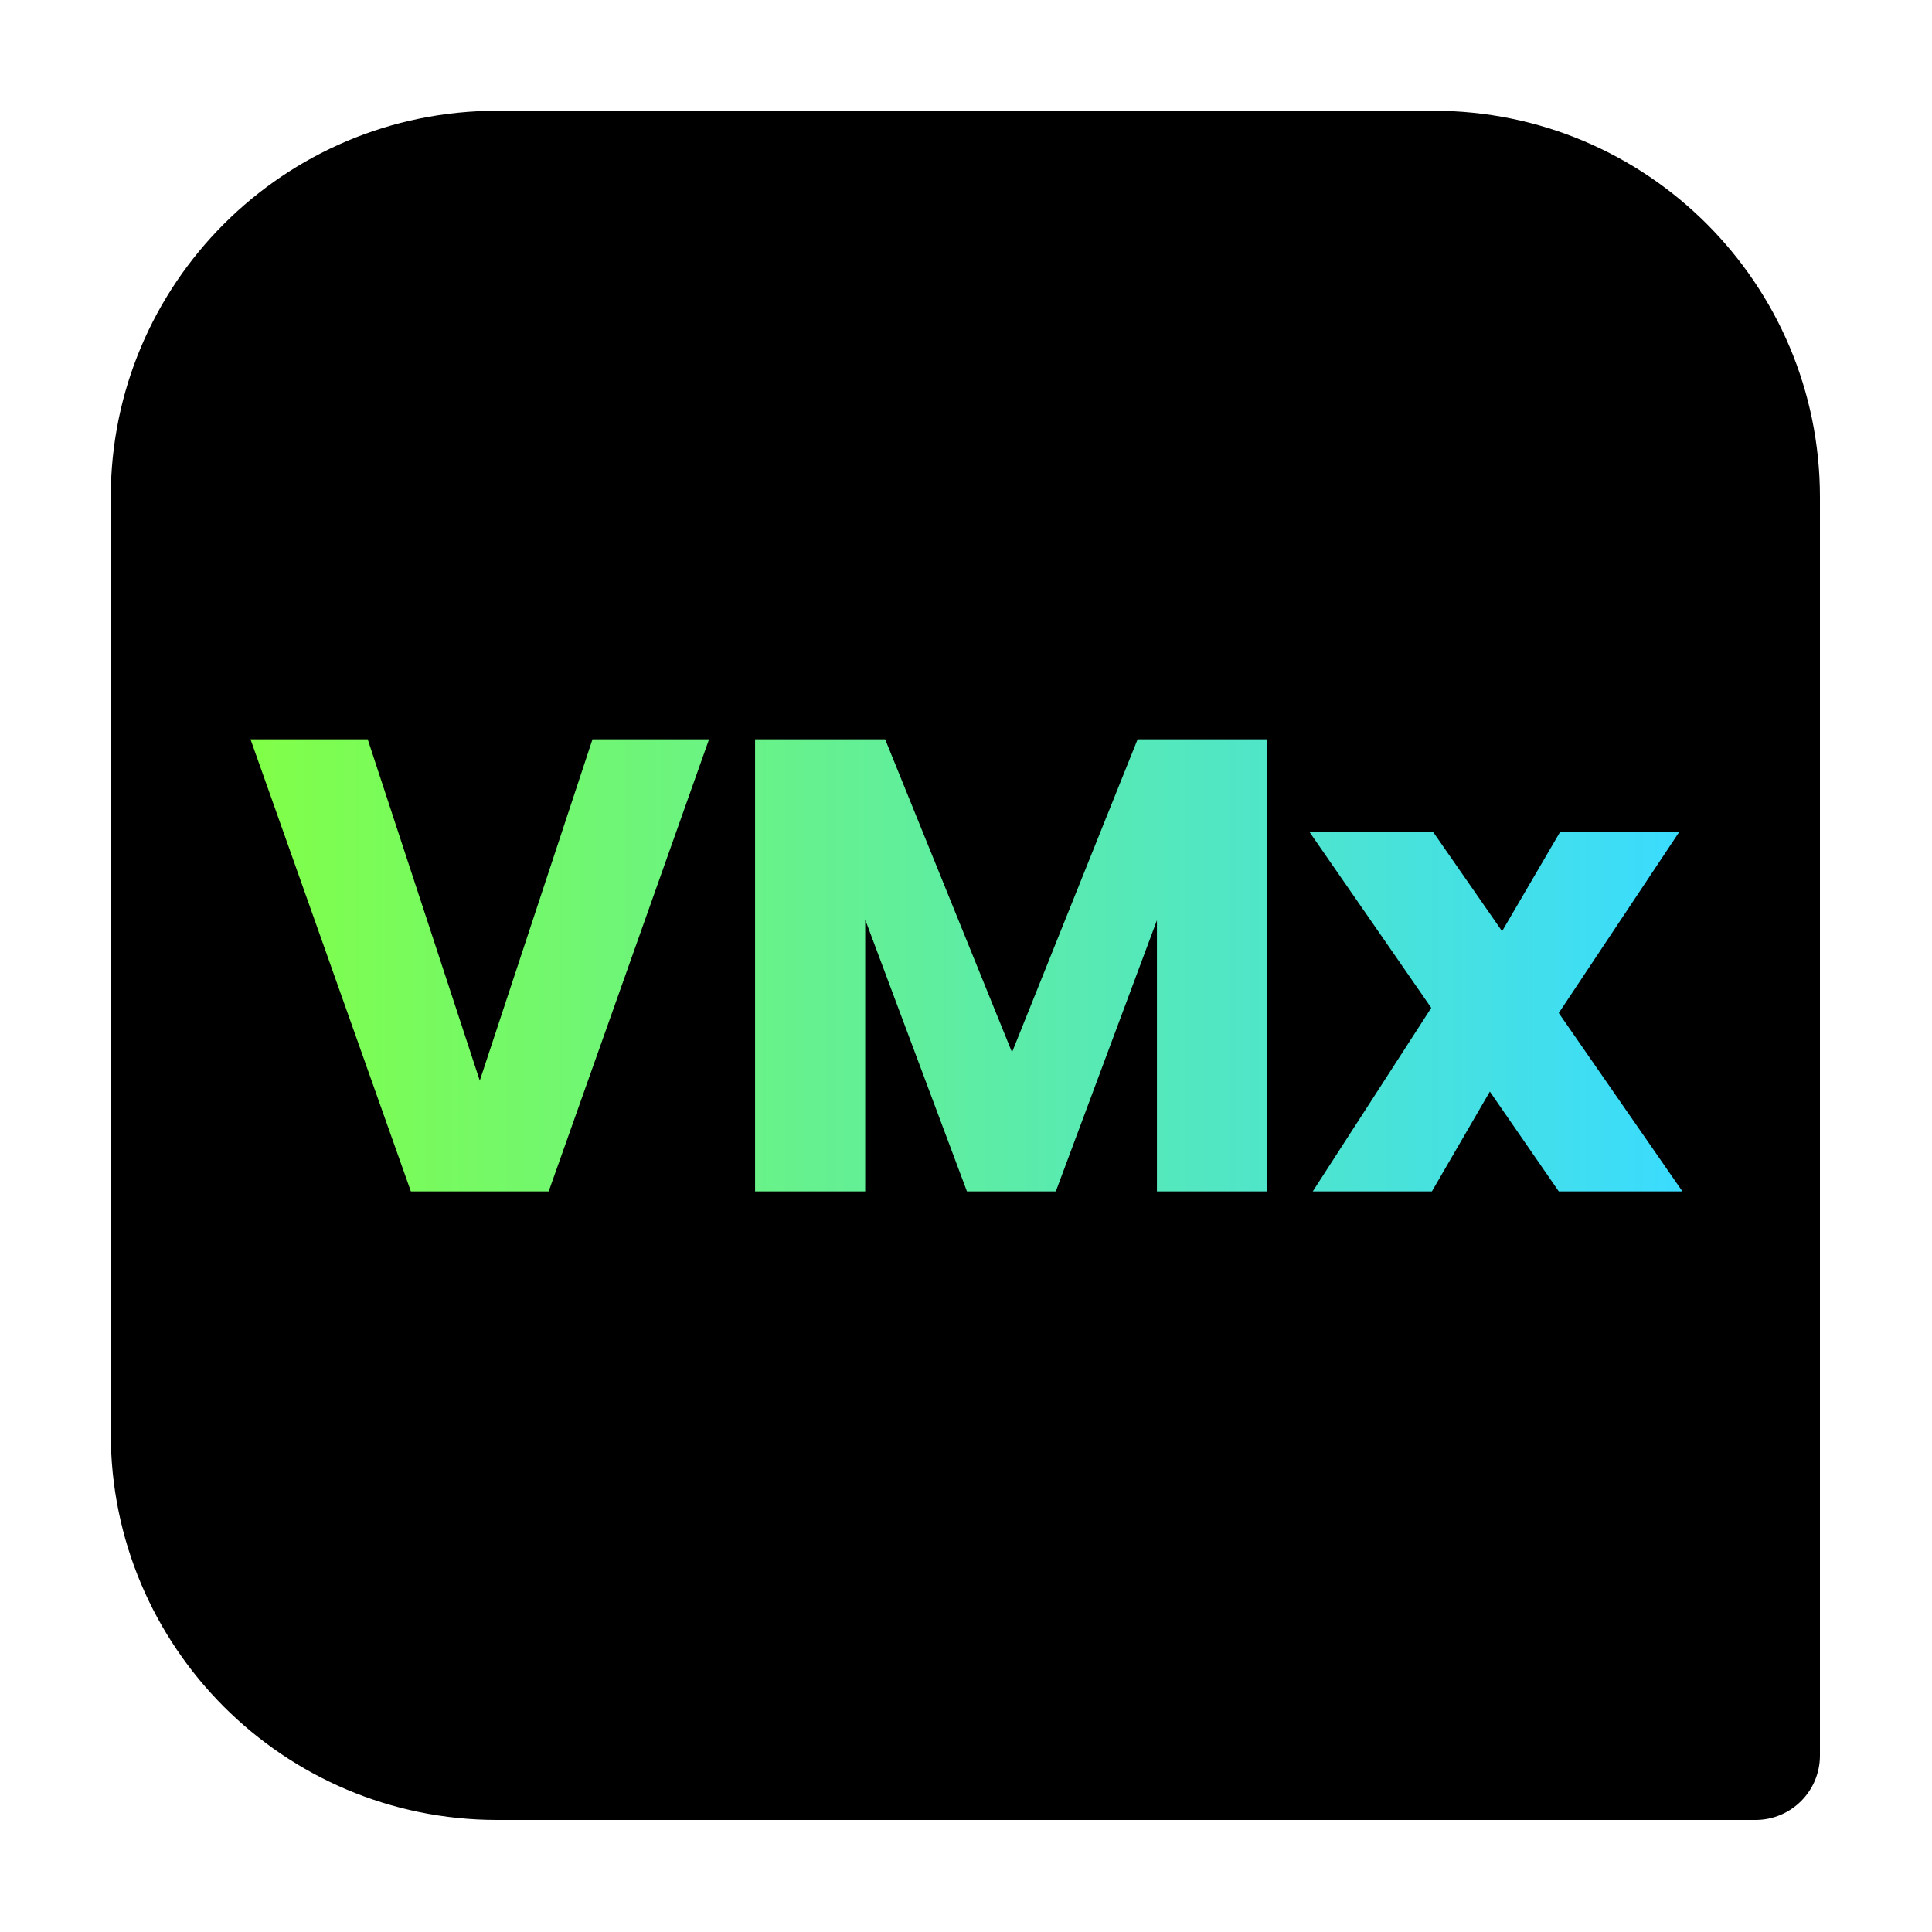 <svg width="1500" height="1500" viewBox="0 0 1500 1500" fill="none" xmlns="http://www.w3.org/2000/svg">
<path d="M86 386C86 220.315 220.315 86 386 86H1113C1278.69 86 1413 220.315 1413 386V1363C1413 1390.61 1390.61 1413 1363 1413H386C220.315 1413 86 1278.69 86 1113V386Z" fill="black"/>
<path d="M550.5 574L426 925H319L194.5 574H285.5L372.5 839L460 574H550.5ZM983.734 574V925H898.234V714.5L819.734 925H750.734L671.734 714V925H586.234V574H687.234L785.734 817L883.234 574H983.734ZM1210.22 925L1156.72 847.5L1111.72 925H1019.22L1111.22 782.5L1016.72 646H1112.72L1166.22 723L1211.22 646H1303.72L1210.22 786.5L1306.22 925H1210.22Z" fill="url(#paint0_linear_8_2)"/>
<defs>
<linearGradient id="paint0_linear_8_2" x1="190" y1="750" x2="1309" y2="750" gradientUnits="userSpaceOnUse">
<stop stop-color="#81FF47"/>
<stop offset="1" stop-color="#3ADBFF"/>
</linearGradient>
</defs>
</svg>
